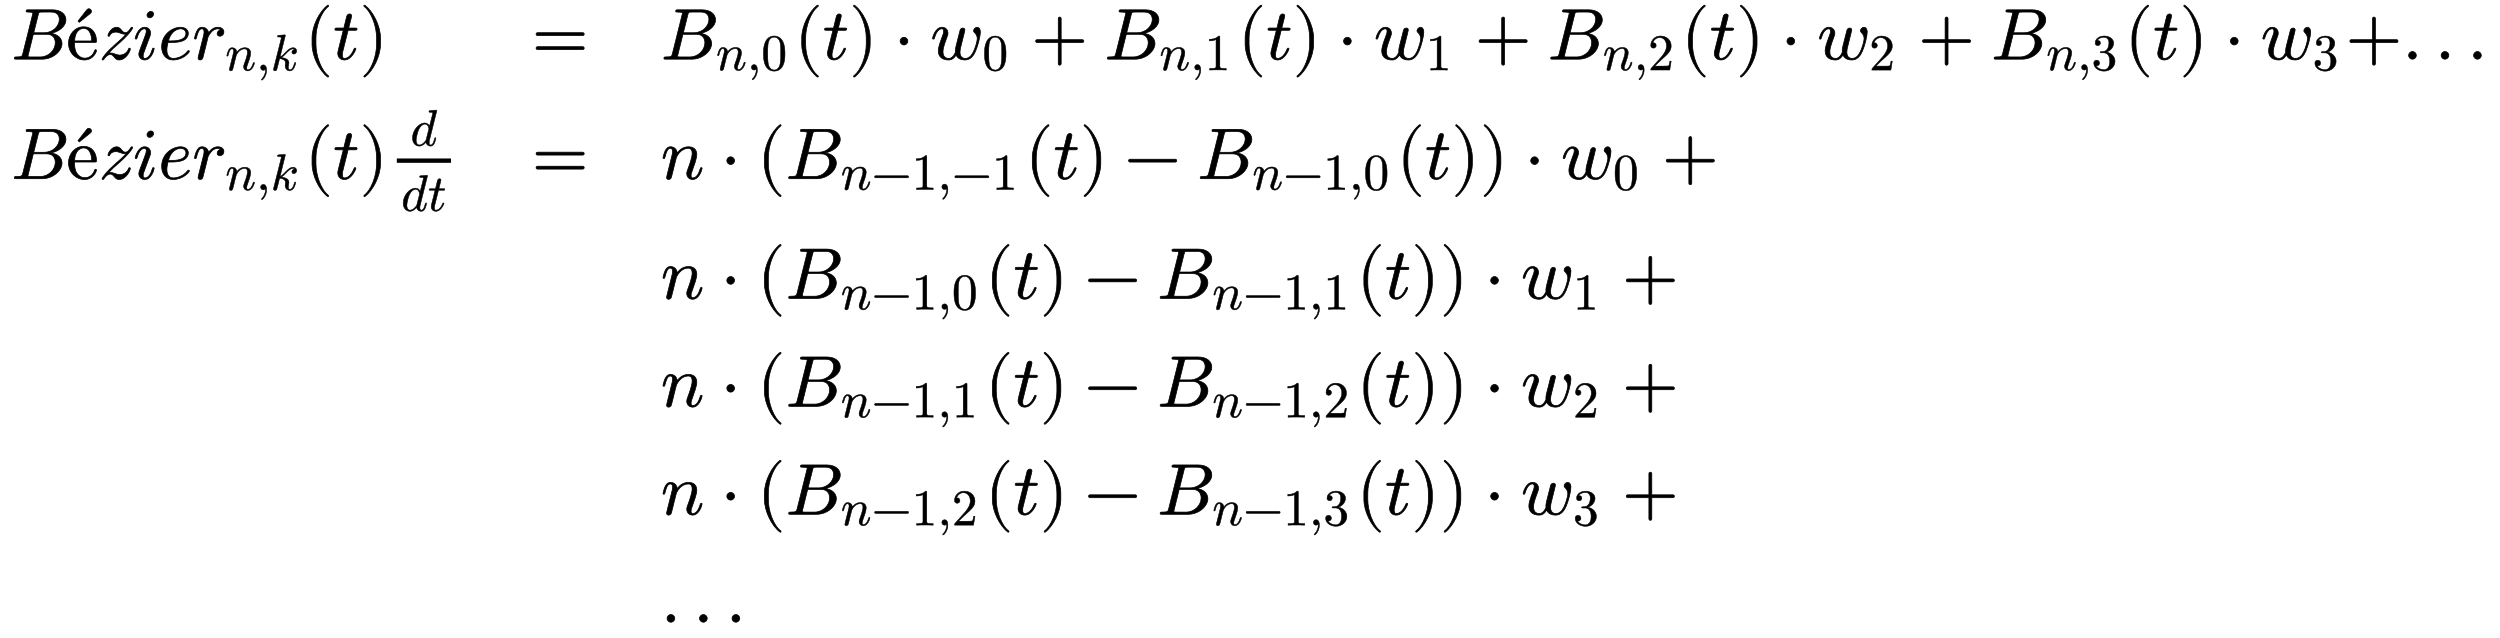 <svg xmlns:xlink="http://www.w3.org/1999/xlink" width="80.333ex" height="20.5ex" style="vertical-align:-9.667ex;margin-bottom:1px;margin-top:1px" viewBox="0 -4659.9 34594.2 8819.8" xmlns="http://www.w3.org/2000/svg"><defs><path stroke-width="10" id="a" d="M756 545c0-95-105-169-209-188 97-11 155-69 155-141C702 118 584 0 426 0H69C51 0 42 0 42 11c0 20 10 20 27 20 79 0 81 8 91 47l134 537c3 12 4 15 4 19 0 13-9 14-27 16-17 2-38 2-38 2-19 0-28 0-28 11 0 20 10 20 29 20h336c120 0 186-64 186-138zm-91 4c0 44-21 103-109 103H427c-43 0-45-3-54-38l-62-248h146c122 0 208 95 208 183zm-56-322c0 43-19 117-115 117H305L236 65c-5-18-5-20-5-23 0-8 3-9 13-10 6-1 8-1 22-1h136c118 0 207 97 207 196z"/><path stroke-width="10" id="b" d="M415 119c0-19-45-130-167-130C133-11 28 86 28 220c0 125 92 228 208 228 125 0 179-97 179-196 0-21-3-21-25-21H111c0-36 0-102 30-150 23-37 63-67 113-67 10 0 100 0 135 103 2 8 4 14 13 14 5 0 13-2 13-12zm-66 133c0 39-10 174-113 174-34 0-118-25-124-174h237zm-3 410c0-12-8-23-17-30L177 510l-17 18 120 153c4 6 15 17 30 17 18 0 36-18 36-36z"/><path stroke-width="10" id="c" d="M467 432c0-4-22-52-117-145-36-36-98-90-98-90-36-31-65-56-119-114 9 3 27 3 27 3 21 0 36-4 70-17 21-7 39-13 59-13 33 0 97 19 120 84 3 7 5 13 14 13 8 0 12-5 12-10 0-27-58-154-157-154-29 0-47 16-64 37-25 29-35 38-58 38-32 0-62-27-85-62-6-11-8-13-16-13 0 0-12 0-12 10 0 7 35 64 103 131l90 84c19 16 103 88 139 131-26 0-37 0-77 15-23 8-42 15-63 15-8 0-66-1-85-47-2-6-4-11-13-11s-12 6-12 11c0 21 46 114 121 114 33 0 50-20 69-43 15-17 27-32 51-32s45 16 75 64c5 9 8 11 15 11 0 0 11 0 11-10z"/><path stroke-width="10" id="d" d="M284 625c0-30-30-53-53-53-24 0-38 17-38 36 0 27 27 53 54 53 23 0 37-16 37-36zm9-482c0-9-37-154-131-154-48 0-82 35-82 82 0 21 13 54 23 80 16 43 61 159 69 185 4 10 11 31 11 52 0 32-17 32-25 32-34 0-74-30-101-124-5-16-6-18-16-18 0 0-12 0-12 10 0 9 38 154 132 154 50 0 82-37 82-82 0-19-5-33-13-53-10-27-10-29-22-58l-39-105c-23-61-29-75-29-100 0-23 7-33 24-33 51 0 84 61 102 124 5 15 5 18 15 18 3 0 12 0 12-10z"/><path stroke-width="10" id="e" d="M430 107c0-12-84-118-227-118-98 0-157 79-157 181 0 175 151 272 262 272 69 0 107-41 107-85 0-14-5-73-75-103-50-21-124-23-153-23h-53c-15-61-16-92-16-104 0-32 9-116 87-116 12 0 121 0 200 99 6 8 8 10 13 10 6 0 12-7 12-13zm-48 250c0 34-27 63-74 63-26 0-129-15-168-167h41c41 0 201 0 201 104z"/><path stroke-width="10" id="f" d="M436 377c0-36-28-59-55-59s-38 19-38 35c0 26 22 50 52 55 0 0-16 12-42 12-43 0-72-26-80-33-24-22-52-69-56-82l-32-130c-4-18-38-154-40-158-7-20-25-28-37-28-15 0-29 9-29 27 0 5 6 28 9 43l58 231c13 52 16 63 16 84 0 38-14 46-31 46-36 0-56-48-73-119-6-22-7-23-17-23 0 0-12 0-12 10 0 3 13 63 31 97 9 18 28 57 74 57 47 0 83-32 91-77 19 28 63 77 128 77 51 0 83-30 83-65z"/><path stroke-width="10" id="g" d="M571 143c0-8-37-154-131-154-47 0-82 35-82 82 0 11 1 23 10 46 16 43 65 171 65 233 0 33-9 70-54 70-95 0-148-91-163-122l-13-50c-5-23-11-45-17-67l-22-90c-6-25-18-72-19-74-7-20-25-28-37-28-15 0-29 9-29 27 0 5 6 28 9 43l58 231c13 52 16 63 16 84 0 33-11 46-31 46-36 0-56-48-73-119-6-22-7-23-17-23 0 0-12 0-12 10 0 4 14 63 30 97 10 18 29 57 75 57s87-31 92-87c17 23 66 87 156 87 72 0 115-40 115-107 0-57-42-167-61-220-9-22-18-46-18-71 0-23 7-33 24-33 49 0 82 56 102 124 5 15 5 18 15 18 3 0 12 0 12-10z"/><path stroke-width="10" id="h" d="M203 1c0-117-80-194-91-194-5 0-10 4-10 11 0 3 0 5 11 16 33 33 68 93 68 167 0 14-2 15-2 15s-2-1-5-3c-10-9-23-13-35-13-33 0-53 26-53 53 0 28 20 53 53 53 39 0 64-39 64-105z"/><path stroke-width="10" id="i" d="M508 379c0-39-29-61-55-61-27 0-38 19-38 35 0 12 9 51 57 54-2 2-2 3-4 4-8 6-9 6-21 8-2 1-3 1-9 1-49 0-95-43-143-96-23-24-55-56-86-74 85-11 148-40 148-105 0-10 0-14-4-31-4-16-8-39-8-56 0-36 13-47 32-47 44 0 67 51 87 124 3 14 4 18 14 18 3 0 12 0 12-10 0 0-11-57-36-101-22-37-49-53-79-53-52 0-92 40-92 99 0 11 2 23 4 35 3 10 3 14 3 21 0 66-82 82-116 85-6-25-51-210-56-219-6-12-21-21-34-21-9 0-29 5-29 28 0 6 0 8 4 22l145 576 3 20c0 10-2 17-50 17-15 0-24 0-24 12 0 18 11 19 19 20 26 2 99 10 122 10 13 0 13-11 13-11L183 261c38 15 77 55 111 93 72 80 118 88 146 88 45 0 68-33 68-63z"/><path stroke-width="10" id="j" d="M332-238c0-5-5-10-10-10-2 0-4 1-6 2-110 83-215 283-215 454v84c0 171 105 371 215 454 2 1 4 2 6 2 5 0 10-5 10-10 0-3-2-6-4-8-104-78-173-278-173-438v-84c0-160 69-360 173-438 2-2 4-5 4-8z"/><path stroke-width="10" id="k" d="M330 420c0-20-10-20-30-20h-94l-74-295c-4-17-6-24-6-48 0-33 10-46 31-46 34 0 87 24 130 128 5 11 6 14 15 14 4 0 12 0 12-10 0-8-57-154-159-154-54 0-92 38-92 92 0 18 4 35 76 319H51c-20 0-28 0-28 12 0 19 10 19 30 19h94l39 159c9 35 37 36 40 36 17 0 29-10 29-27 0-6-5-26-41-168h88c18 0 28 0 28-11z"/><path stroke-width="10" id="l" d="M288 208c0-171-105-371-215-454-2-1-4-2-6-2-5 0-10 5-10 10 0 3 2 6 4 8 104 78 173 278 173 438v84c0 160-69 360-173 438-2 2-4 5-4 8 0 5 5 10 10 10 2 0 4-1 6-2 110-83 215-283 215-454v-84z"/><path stroke-width="10" id="n" d="M722 347c0-11-9-20-20-20H76c-11 0-20 9-20 20s9 20 20 20h626c11 0 20-9 20-20zm0-194c0-11-9-20-20-20H76c-11 0-20 9-20 20s9 20 20 20h626c11 0 20-9 20-20z"/><path stroke-width="10" id="o" d="M460 320c0-79-5-157-37-226C379-1 303-22 249-22 200-22 127-2 84 79c-41 76-45 166-45 241 0 80 5 158 37 227 41 93 114 119 174 119 42 0 124-16 170-112 35-74 40-154 40-234zm-83 12c0 63 0 139-10 195-19 99-85 117-118 117-25 0-100-9-119-128-8-54-8-120-8-184 0-59 0-151 11-211C151 25 210 0 249 0c45 0 102 30 117 125 11 64 11 132 11 207z"/><path stroke-width="10" id="p" d="M192 250c0-29-24-53-53-53s-53 24-53 53 24 53 53 53 53-24 53-53z"/><path stroke-width="10" id="q" d="M691 372c0-48-32-182-66-260-26-60-70-123-145-123-30 0-99 6-125 70-40-70-87-70-104-70-75 0-142 35-142 126 0 38 12 84 56 202 7 17 18 45 18 70 0 32-16 33-25 33-35 0-74-31-101-124-5-16-6-18-16-18 0 0-12 0-12 10 0 9 37 154 132 154 49 0 82-37 82-82 0-20-6-34-17-64-47-123-52-162-52-194 0-17 0-91 80-91 39 0 69 31 92 84-1 5-1 7-1 18 0 18 2 36 9 66 7 26 54 217 57 224 7 20 25 28 37 28 15 0 29-9 29-27 0-6-10-43-15-65l-42-168c-4-14-11-45-11-73 0-57 27-87 74-87 49 0 84 35 110 88 26 51 55 149 55 183 0 48-25 74-36 85-9 8-15 14-15 27 0 22 25 48 50 48 17 0 44-15 44-70z"/><path stroke-width="10" id="r" d="M722 250c0-11-9-20-20-20H409V-63c0-11-9-20-20-20s-20 9-20 20v293H76c-11 0-20 9-20 20s9 20 20 20h293v293c0 11 9 20 20 20s20-9 20-20V270h293c11 0 20-9 20-20z"/><path stroke-width="10" id="s" d="M419 0c-35 3-122 3-162 3S130 3 95 0v31h32c90 0 93 12 93 48v518c-52-26-111-26-131-26v31c32 0 120 0 182 64 23 0 23-2 23-26V79c0-37 3-48 93-48h32V0z"/><path stroke-width="10" id="t" d="M449 174L421 0H50c0 24 0 26 11 37l192 214c55 62 105 141 105 221 0 82-43 163-134 163-58 0-112-37-135-102 3 1 5 1 13 1 35 0 53-26 53-52 0-41-35-53-52-53-3 0-53 0-53 56 0 89 74 181 187 181 122 0 212-80 212-194 0-100-60-154-216-292L127 77h180c22 0 88 0 95 8 10 15 17 59 22 89h25z"/><path stroke-width="10" id="u" d="M457 171c0-102-91-193-213-193C135-22 42 44 42 135c0 44 32 58 56 58 29 0 56-20 56-56 0-38-31-60-66-55C123 23 198 6 241 6c44 0 113 29 113 165 0 98-37 166-119 166h-44c-17 0-24 0-24 11 0 10 7 11 15 12 7 0 31 2 39 3 25 1 59 4 89 52 26 44 28 102 28 114 0 90-55 112-96 112-36 0-102-13-133-62 15 0 62 0 62-50 0-29-20-51-51-51-29 0-51 19-51 52 0 76 76 136 177 136 96 0 184-56 184-138 0-79-58-149-140-176 104-21 167-99 167-181z"/><path stroke-width="10" id="v" d="M192 53c0-29-24-53-53-53S86 24 86 53s24 53 53 53 53-24 53-53z"/><path stroke-width="10" id="m" d="M516 683L372 105c-4-17-6-24-6-48 0-20 3-46 30-46 41 0 59 59 76 124 3 14 4 18 14 18 3 0 12 0 12-10 0 0-13-63-30-99-16-32-39-55-74-55-48 0-83 33-91 75-60-71-110-75-130-75C95-11 40 55 40 149c0 146 124 293 241 293 45 0 74-27 92-64l60 237 3 20c0 10-2 17-50 17-15 0-24 0-24 12 0 13 6 18 14 19 17 2 112 11 127 11 13 0 13-11 13-11zM361 332c0 6-14 88-79 88-40 0-85-37-116-96-23-46-55-169-55-219 0-39 14-94 64-94 28 0 69 16 113 71 15 17 15 19 20 37l50 196c1 5 3 11 3 17z"/><path stroke-width="10" id="w" d="M722 250c0-11-9-20-20-20H76c-11 0-20 9-20 20s9 20 20 20h626c11 0 20-9 20-20z"/></defs><g stroke="currentColor" fill="currentColor" stroke-width="0"><g transform="matrix(1 0 0 -1 156 -3845)"><use xlink:href="#a"/><use xlink:href="#b" x="764"/><use xlink:href="#c" x="1213"/><use xlink:href="#d" x="1685"/><use xlink:href="#e" x="2035"/><g transform="translate(2506)"><use xlink:href="#f"/><g transform="matrix(.707 0 0 .707 456 -154)"><use xlink:href="#g"/><use xlink:href="#h" x="605"/><use xlink:href="#i" x="888"/></g></g><use xlink:href="#j" x="4061"/><use xlink:href="#k" x="4455"/><use xlink:href="#l" x="4821"/></g><g transform="matrix(1 0 0 -1 156 -2191)"><use xlink:href="#a"/><use xlink:href="#b" x="764"/><use xlink:href="#c" x="1213"/><use xlink:href="#d" x="1685"/><use xlink:href="#e" x="2035"/><g transform="translate(2506)"><use xlink:href="#f"/><g transform="matrix(.707 0 0 .707 456 -154)"><use xlink:href="#g"/><use xlink:href="#h" x="605"/><use xlink:href="#i" x="888"/></g></g><use xlink:href="#j" x="4061"/><use xlink:href="#k" x="4455"/><use xlink:href="#l" x="4821"/><g transform="translate(5335)"><path d="M0 220h750v60H0z" stroke="none"/><use transform="scale(.707)" xlink:href="#m" x="267" y="649"/><g transform="matrix(.707 0 0 .707 60 -443)"><use xlink:href="#m"/><use xlink:href="#k" x="525"/></g></g></g><g transform="matrix(1 0 0 -1 7362 0)"><use xlink:href="#n" y="3845"/><use xlink:href="#n" y="2191"/></g><g transform="matrix(1 0 0 -1 9145 -3845)"><use xlink:href="#a"/><g transform="matrix(.707 0 0 .707 764 -150)"><use xlink:href="#g"/><use xlink:href="#h" x="605"/><use xlink:href="#o" x="888"/></g><use xlink:href="#j" x="1848"/><use xlink:href="#k" x="2242"/><use xlink:href="#l" x="2608"/><use xlink:href="#p" x="3225"/><g transform="translate(3730)"><use xlink:href="#q"/><use transform="scale(.707)" xlink:href="#o" x="1019" y="-213"/></g><use xlink:href="#r" x="5130"/><g transform="translate(6135)"><use xlink:href="#a"/><g transform="matrix(.707 0 0 .707 764 -150)"><use xlink:href="#g"/><use xlink:href="#h" x="605"/><use xlink:href="#s" x="888"/></g></g><use xlink:href="#j" x="7984"/><use xlink:href="#k" x="8378"/><use xlink:href="#l" x="8744"/><use xlink:href="#p" x="9361"/><g transform="translate(9866)"><use xlink:href="#q"/><use transform="scale(.707)" xlink:href="#s" x="1019" y="-213"/></g><use xlink:href="#r" x="11266"/><g transform="translate(12271)"><use xlink:href="#a"/><g transform="matrix(.707 0 0 .707 764 -150)"><use xlink:href="#g"/><use xlink:href="#h" x="605"/><use xlink:href="#t" x="888"/></g></g><use xlink:href="#j" x="14120"/><use xlink:href="#k" x="14514"/><use xlink:href="#l" x="14880"/><use xlink:href="#p" x="15497"/><g transform="translate(16002)"><use xlink:href="#q"/><use transform="scale(.707)" xlink:href="#t" x="1019" y="-213"/></g><use xlink:href="#r" x="17402"/><g transform="translate(18407)"><use xlink:href="#a"/><g transform="matrix(.707 0 0 .707 764 -150)"><use xlink:href="#g"/><use xlink:href="#h" x="605"/><use xlink:href="#u" x="888"/></g></g><use xlink:href="#j" x="20256"/><use xlink:href="#k" x="20650"/><use xlink:href="#l" x="21016"/><use xlink:href="#p" x="21633"/><g transform="translate(22138)"><use xlink:href="#q"/><use transform="scale(.707)" xlink:href="#u" x="1019" y="-213"/></g><use xlink:href="#r" x="23316"/><use xlink:href="#v" x="24099"/><use xlink:href="#v" x="24549"/><use xlink:href="#v" x="24998"/></g><g transform="matrix(1 0 0 -1 9145 -2191)"><use xlink:href="#g"/><use xlink:href="#p" x="827"/><use xlink:href="#j" x="1332"/><g transform="translate(1726)"><use xlink:href="#a"/><g transform="matrix(.707 0 0 .707 764 -150)"><use xlink:href="#g"/><use xlink:href="#w" x="605"/><use xlink:href="#s" x="1388"/><use xlink:href="#h" x="1892"/><use xlink:href="#w" x="2176"/><use xlink:href="#s" x="2959"/></g></g><use xlink:href="#j" x="5039"/><use xlink:href="#k" x="5433"/><use xlink:href="#l" x="5799"/><use xlink:href="#w" x="6416"/><g transform="translate(7421)"><use xlink:href="#a"/><g transform="matrix(.707 0 0 .707 764 -150)"><use xlink:href="#g"/><use xlink:href="#w" x="605"/><use xlink:href="#s" x="1388"/><use xlink:href="#h" x="1892"/><use xlink:href="#o" x="2176"/></g></g><use xlink:href="#j" x="10181"/><use xlink:href="#k" x="10575"/><use xlink:href="#l" x="10941"/><use xlink:href="#l" x="11335"/><use xlink:href="#p" x="11951"/><g transform="translate(12456)"><use xlink:href="#q"/><use transform="scale(.707)" xlink:href="#o" x="1019" y="-213"/></g><use xlink:href="#r" x="13856"/></g><g transform="matrix(1 0 0 -1 9145 -534)"><use xlink:href="#g"/><use xlink:href="#p" x="827"/><use xlink:href="#j" x="1332"/><g transform="translate(1726)"><use xlink:href="#a"/><g transform="matrix(.707 0 0 .707 764 -150)"><use xlink:href="#g"/><use xlink:href="#w" x="605"/><use xlink:href="#s" x="1388"/><use xlink:href="#h" x="1892"/><use xlink:href="#o" x="2176"/></g></g><use xlink:href="#j" x="4486"/><use xlink:href="#k" x="4880"/><use xlink:href="#l" x="5246"/><use xlink:href="#w" x="5862"/><g transform="translate(6867)"><use xlink:href="#a"/><g transform="matrix(.707 0 0 .707 764 -150)"><use xlink:href="#g"/><use xlink:href="#w" x="605"/><use xlink:href="#s" x="1388"/><use xlink:href="#h" x="1892"/><use xlink:href="#s" x="2176"/></g></g><use xlink:href="#j" x="9627"/><use xlink:href="#k" x="10021"/><use xlink:href="#l" x="10387"/><use xlink:href="#l" x="10781"/><use xlink:href="#p" x="11397"/><g transform="translate(11902)"><use xlink:href="#q"/><use transform="scale(.707)" xlink:href="#s" x="1019" y="-213"/></g><use xlink:href="#r" x="13303"/></g><g transform="matrix(1 0 0 -1 9145 959)"><use xlink:href="#g"/><use xlink:href="#p" x="827"/><use xlink:href="#j" x="1332"/><g transform="translate(1726)"><use xlink:href="#a"/><g transform="matrix(.707 0 0 .707 764 -150)"><use xlink:href="#g"/><use xlink:href="#w" x="605"/><use xlink:href="#s" x="1388"/><use xlink:href="#h" x="1892"/><use xlink:href="#s" x="2176"/></g></g><use xlink:href="#j" x="4486"/><use xlink:href="#k" x="4880"/><use xlink:href="#l" x="5246"/><use xlink:href="#w" x="5862"/><g transform="translate(6867)"><use xlink:href="#a"/><g transform="matrix(.707 0 0 .707 764 -150)"><use xlink:href="#g"/><use xlink:href="#w" x="605"/><use xlink:href="#s" x="1388"/><use xlink:href="#h" x="1892"/><use xlink:href="#t" x="2176"/></g></g><use xlink:href="#j" x="9627"/><use xlink:href="#k" x="10021"/><use xlink:href="#l" x="10387"/><use xlink:href="#l" x="10781"/><use xlink:href="#p" x="11397"/><g transform="translate(11902)"><use xlink:href="#q"/><use transform="scale(.707)" xlink:href="#t" x="1019" y="-213"/></g><use xlink:href="#r" x="13303"/></g><g transform="matrix(1 0 0 -1 9145 2453)"><use xlink:href="#g"/><use xlink:href="#p" x="827"/><use xlink:href="#j" x="1332"/><g transform="translate(1726)"><use xlink:href="#a"/><g transform="matrix(.707 0 0 .707 764 -150)"><use xlink:href="#g"/><use xlink:href="#w" x="605"/><use xlink:href="#s" x="1388"/><use xlink:href="#h" x="1892"/><use xlink:href="#t" x="2176"/></g></g><use xlink:href="#j" x="4486"/><use xlink:href="#k" x="4880"/><use xlink:href="#l" x="5246"/><use xlink:href="#w" x="5862"/><g transform="translate(6867)"><use xlink:href="#a"/><g transform="matrix(.707 0 0 .707 764 -150)"><use xlink:href="#g"/><use xlink:href="#w" x="605"/><use xlink:href="#s" x="1388"/><use xlink:href="#h" x="1892"/><use xlink:href="#u" x="2176"/></g></g><use xlink:href="#j" x="9627"/><use xlink:href="#k" x="10021"/><use xlink:href="#l" x="10387"/><use xlink:href="#l" x="10781"/><use xlink:href="#p" x="11397"/><g transform="translate(11902)"><use xlink:href="#q"/><use transform="scale(.707)" xlink:href="#u" x="1019" y="-213"/></g><use xlink:href="#r" x="13303"/></g><g transform="matrix(1 0 0 -1 9145 3946)"><use xlink:href="#v"/><use xlink:href="#v" x="449"/><use xlink:href="#v" x="899"/></g></g></svg>